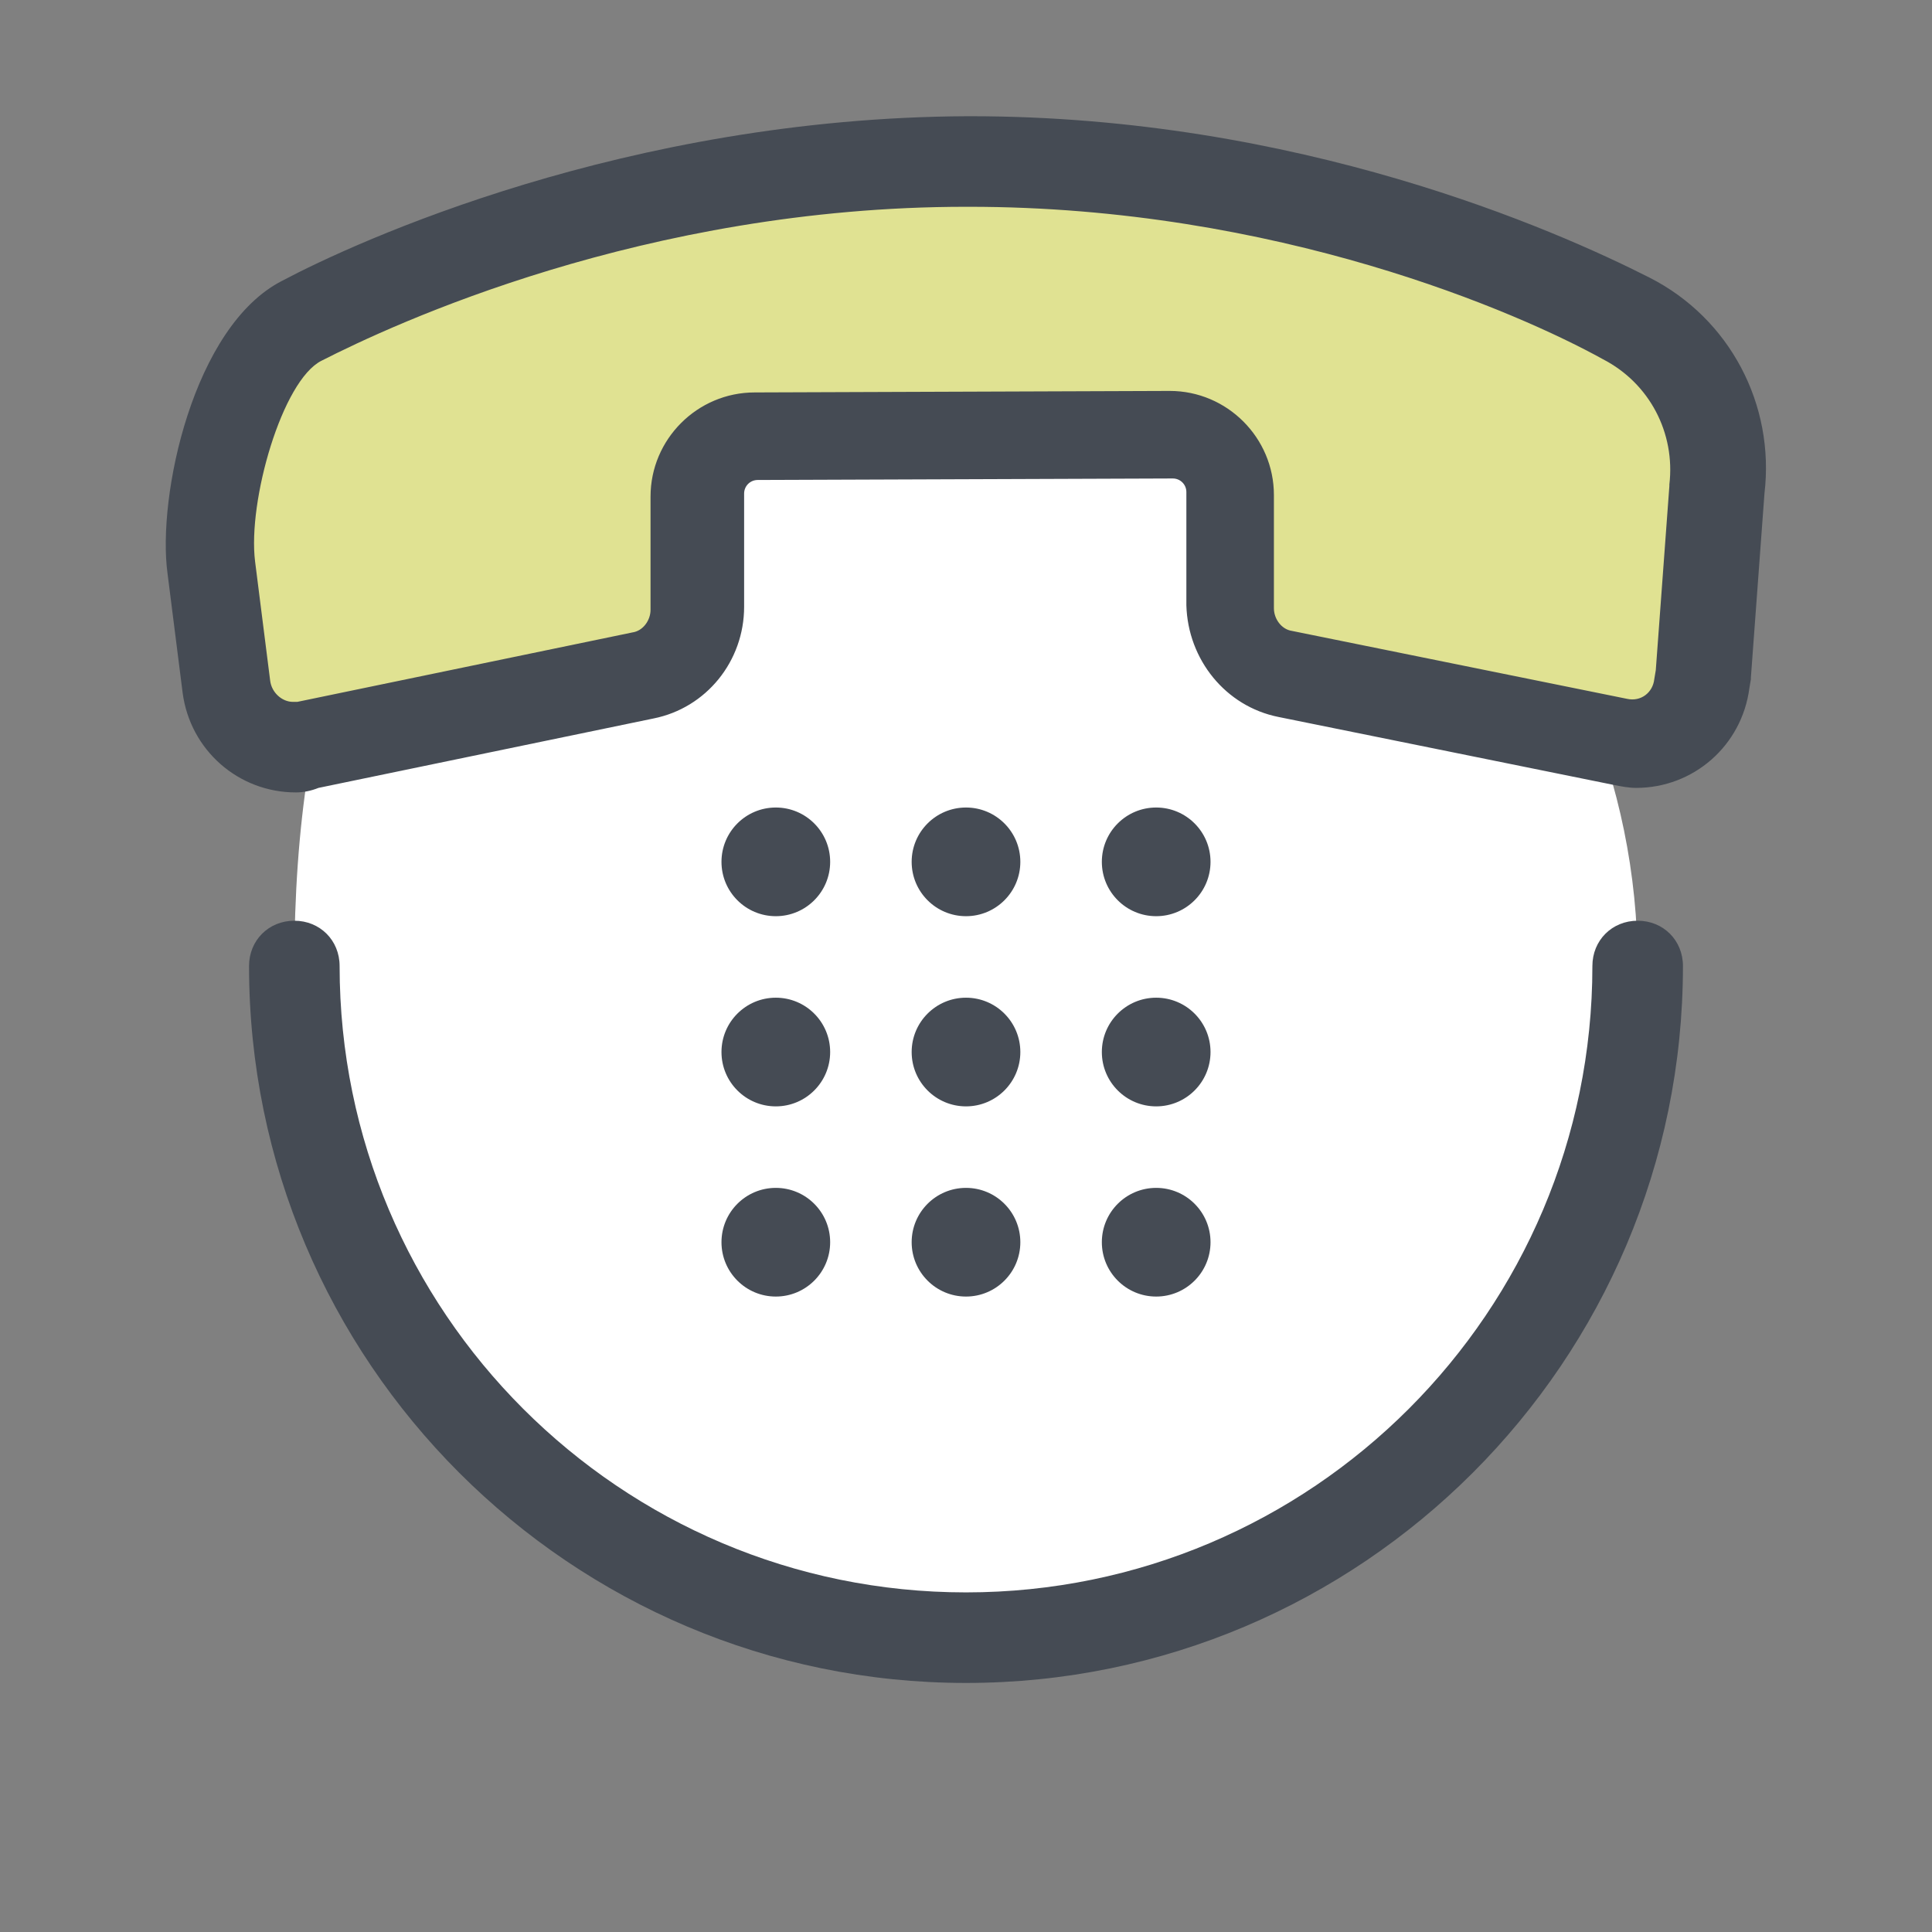 <?xml version="1.0" ?><!DOCTYPE svg  PUBLIC '-//W3C//DTD SVG 1.1//EN'  'http://www.w3.org/Graphics/SVG/1.1/DTD/svg11.dtd'><svg enable-background="new 0 0 128 128" id="Слой_1" version="1.1" viewBox="0 0 128 128" xml:space="preserve" xmlns="http://www.w3.org/2000/svg" xmlns:xlink="http://www.w3.org/1999/xlink"><rect x="0" y="0" width="128" height="128" fill="#808080" stroke="none"/><g><g><g><g><path d="M108.5,64c0,24.6-19.9,44.5-44.5,44.5S19.5,88.6,19.5,64c0-37.9,19.9-44.5,44.5-44.5      S108.5,39.4,108.5,64z" fill="#FFFFFF"/></g></g><g><g><path d="M64,111.5c-26.2,0-47.5-21.3-47.5-47.5c0-1.7,1.3-3,3-3s3,1.3,3,3c0,22.9,18.6,41.5,41.5,41.5      s41.5-18.6,41.5-41.5c0-1.7,1.3-3,3-3s3,1.3,3,3C111.5,90.2,90.2,111.5,64,111.5z" fill="#454B54"/></g></g><g><g><g><g><circle cx="64" cy="82.3" fill="#454B54" r="3.6"/></g></g><g><g><circle cx="51.4" cy="82.3" fill="#454B54" r="3.6"/></g></g><g><g><circle cx="76.6" cy="82.3" fill="#454B54" r="3.6"/></g></g></g><g><g><g><circle cx="64" cy="69.7" fill="#454B54" r="3.6"/></g></g><g><g><circle cx="64" cy="57.1" fill="#454B54" r="3.6"/></g></g><g><g><circle cx="51.4" cy="57.1" fill="#454B54" r="3.6"/></g></g><g><g><circle cx="51.4" cy="69.7" fill="#454B54" r="3.6"/></g></g><g><g><circle cx="76.6" cy="69.7" fill="#454B54" r="3.6"/></g></g><g><g><circle cx="76.6" cy="57.1" fill="#454B54" r="3.6"/></g></g></g></g></g><g><g><g><path d="M42.7,44.8c2.1-0.4,3.6-2.3,3.6-4.5l0-1.9l0-5.6c0-2.2,1.7-3.9,3.9-3.9l13.9,0l13.7,0      c2.2,0,3.9,1.7,3.9,3.9l0,5.6l0,1.9c0,2.2,1.5,4,3.6,4.5l22.2,4.5c2.6,0.5,5.1-1.3,5.4-3.9l0.1-0.6l0.9-12.3      c0.6-4.7-1.8-9.2-6-11.3c-8.4-4.3-24.6-10.4-43.8-10.4c-19.3,0-35.7,6.2-44,10.5c-4.2,2.1-6.6,11.7-6,16.4l0.9,7.3l0.1,0.6      c0.3,2.6,2.8,4.4,5.4,3.9L42.7,44.8z" fill="#E0E292"/></g></g><g><g><path d="M19.6,52.5L19.6,52.5c-3.8,0-7-2.8-7.5-6.6l-1-7.9c-0.7-5.1,1.7-16.4,7.6-19.4      C23.6,16,41.5,7.8,64.1,7.7h0.2c21.7,0,38.7,7.5,45,10.7c5.3,2.7,8.3,8.4,7.6,14.3L116,44.9c0,0,0,0.1,0,0.1l-0.1,0.6      c-0.5,3.8-3.7,6.6-7.5,6.6c-0.5,0-1-0.1-1.5-0.2l-22.2-4.5c-3.5-0.7-6-3.8-6.1-7.4l0-7.5c0-0.5-0.4-0.9-0.9-0.9l-27.5,0.1      c-0.5,0-0.9,0.4-0.9,0.9l0,7.5c0,3.6-2.5,6.7-6,7.4l-22.2,4.6C20.6,52.4,20.1,52.5,19.6,52.5z M64.2,13.7h-0.2      c-21.3,0-38,7.8-42.7,10.2c-2.6,1.3-4.9,9.3-4.4,13.3l1,7.9c0.1,0.8,0.8,1.4,1.5,1.4l0,0c0.1,0,0.2,0,0.3,0l22.2-4.6      c0.7-0.1,1.2-0.8,1.2-1.5l0-7.5c0-3.8,3.1-6.9,6.9-6.9l27.5-0.1c3.8,0,6.9,3.1,6.9,6.9l0,7.5c0,0.7,0.5,1.4,1.2,1.5l22.2,4.5      c0.9,0.2,1.7-0.4,1.8-1.3l0.1-0.6l0.9-12.2c0,0,0-0.1,0-0.1c0.4-3.4-1.3-6.7-4.4-8.3C100.6,20.7,84.6,13.7,64.2,13.7z" fill="#454B54"/></g></g></g></g></svg>